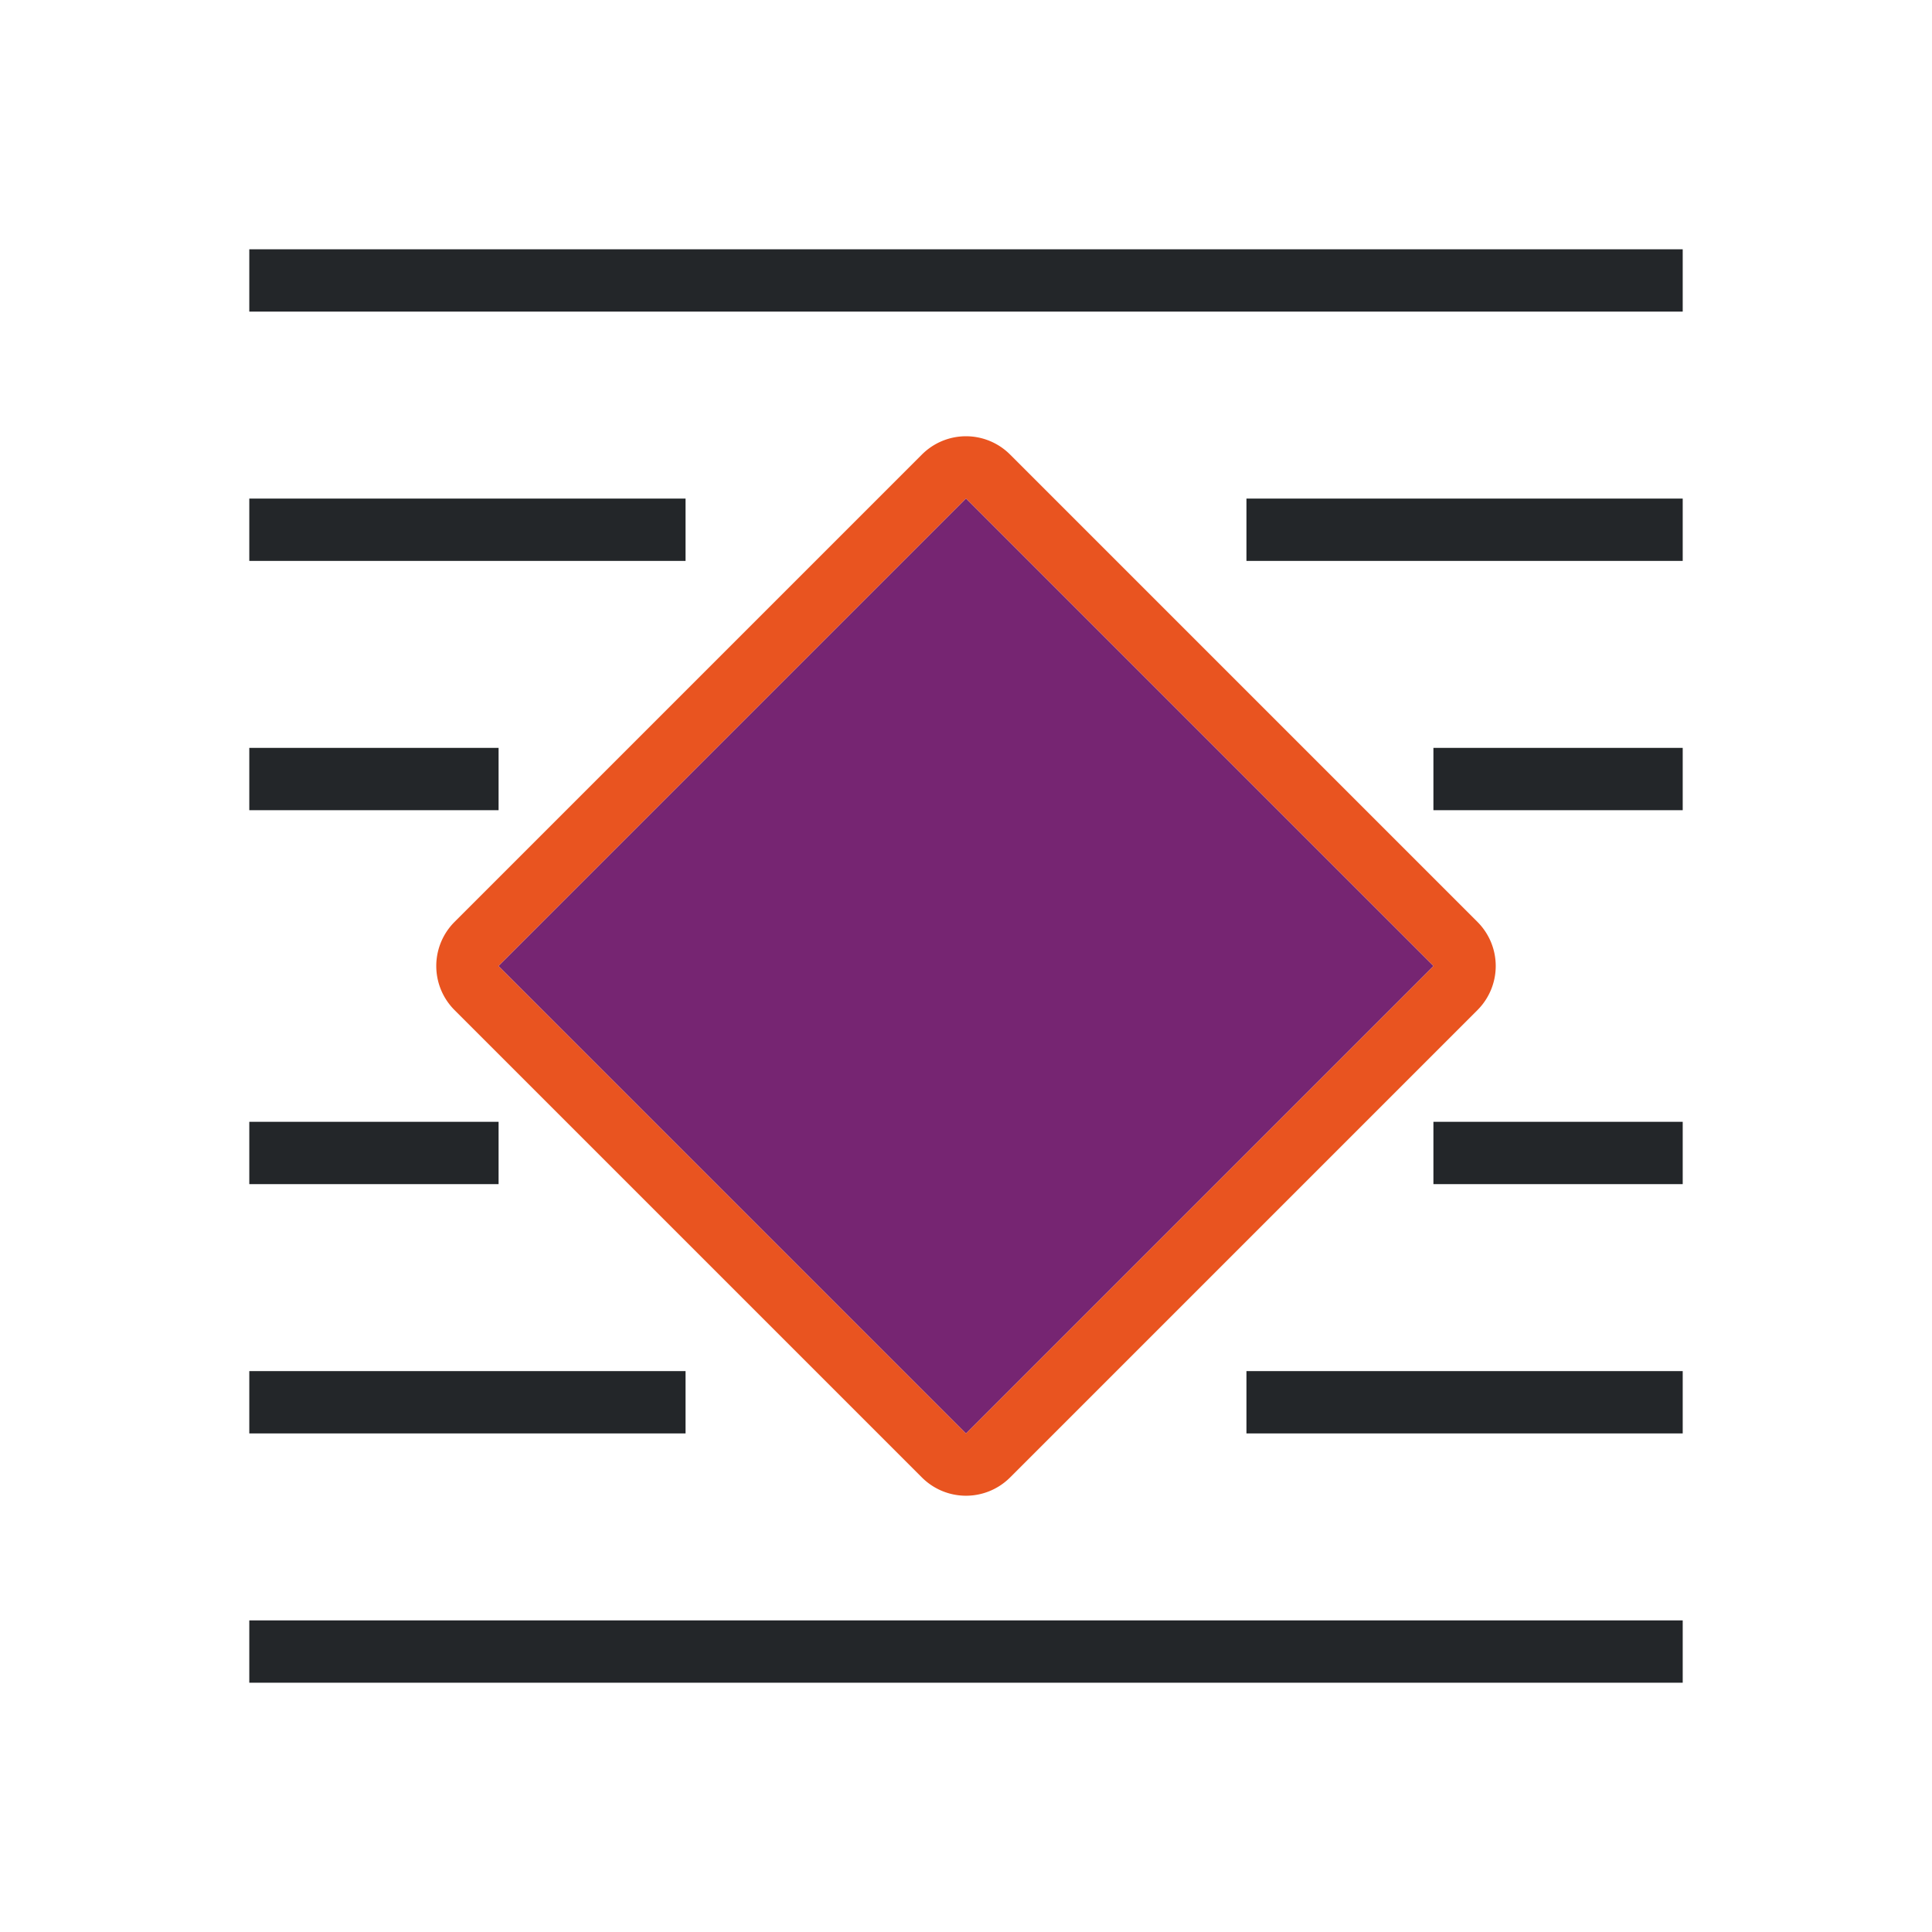 <svg viewBox="0 0 31 31" xmlns="http://www.w3.org/2000/svg"><path d="m4 4v1h23v-1zm0 4v1h7v-1zm16 0v1h7v-1zm-16 4v1h4v-1zm19 0v1h4v-1zm-19 6v1h4v-1zm19 0v1h4v-1zm-19 4v1h7v-1zm16 0v1h7v-1zm-16 4v1h23v-1z" fill="#232629"/><path d="m15.484 7a1 1 0 0 0 -.691.293l-7.5 7.5a1 1 0 0 0 0 1.414l7.5 7.5a1 1 0 0 0 1.414 0l7.5-7.5a1 1 0 0 0 0-1.414l-7.5-7.5a1 1 0 0 0 -.723-.293zm.016 1 7.5 7.5-7.5 7.5-7.5-7.5z" fill="#e95420"/><path d="m15.5 8-7.5 7.5 7.5 7.5 7.5-7.5z" fill="#762572"/></svg>